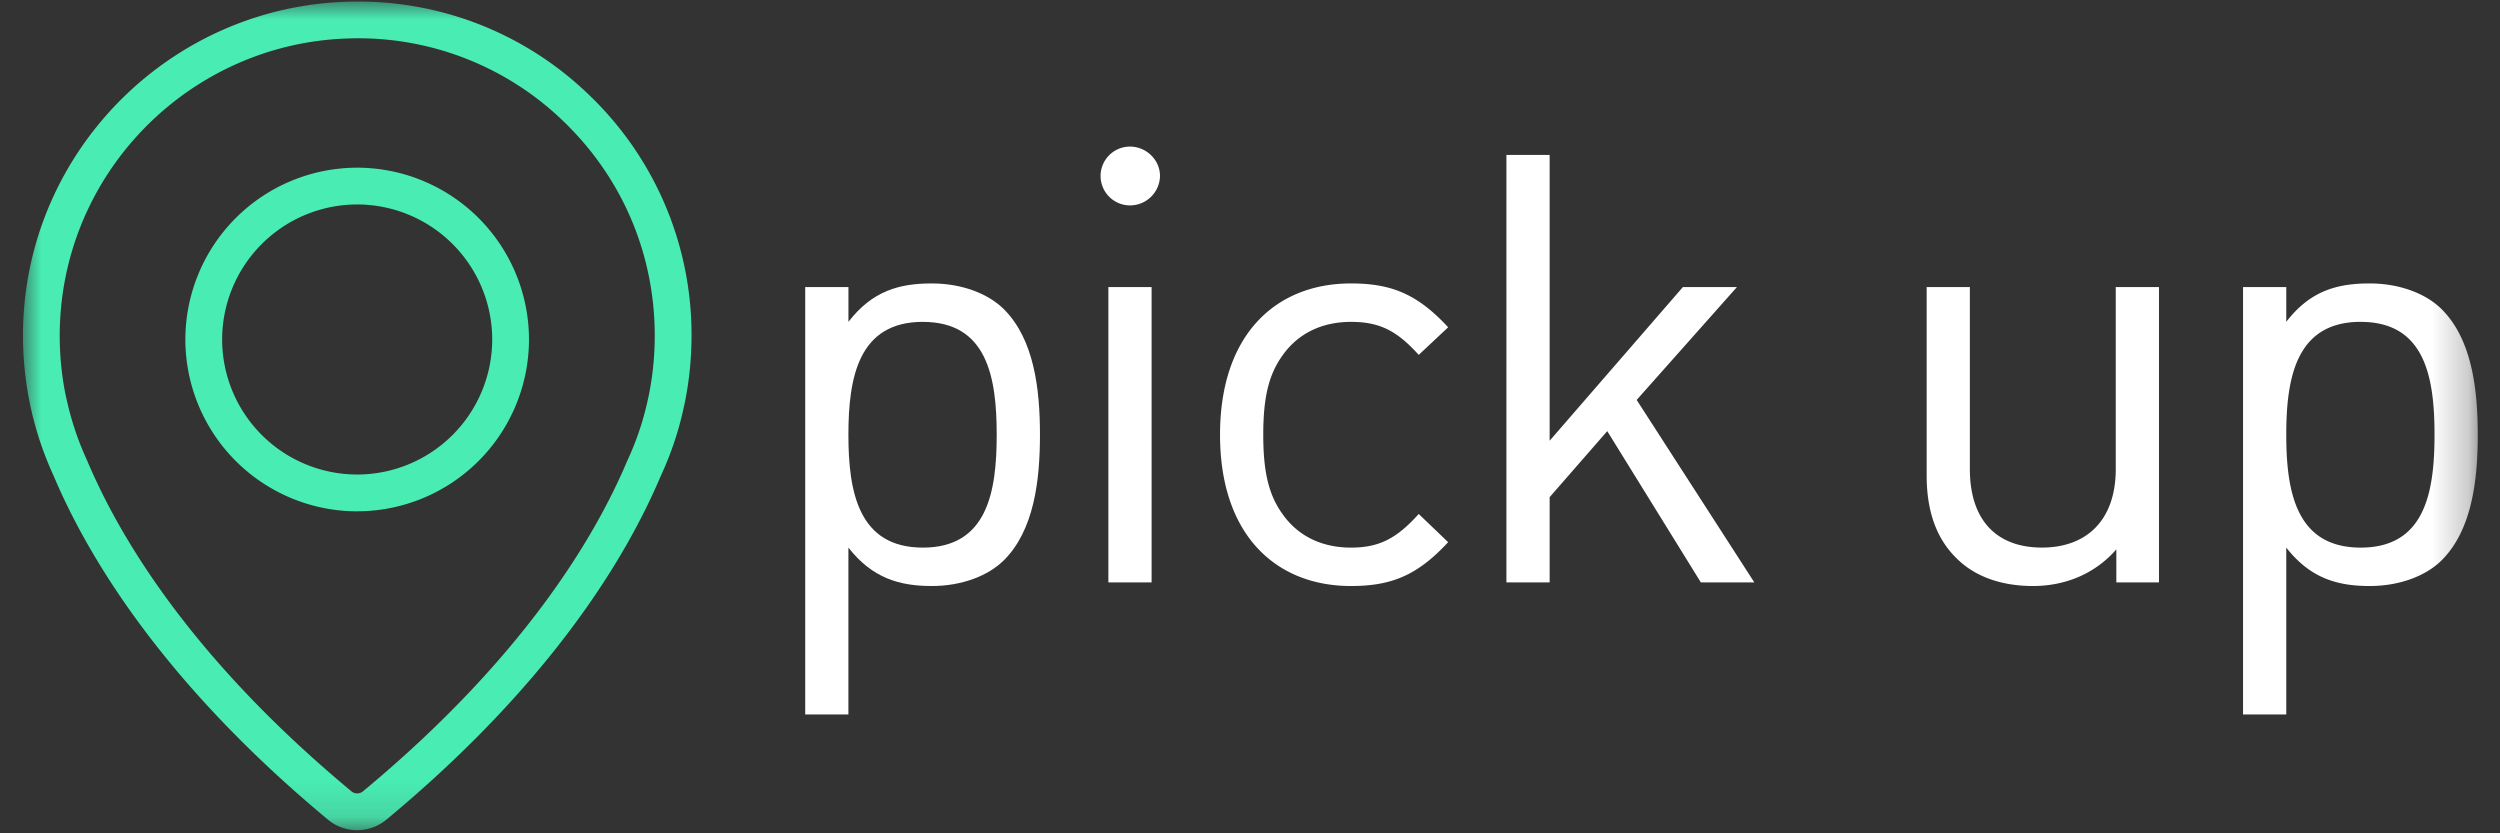 <svg xmlns="http://www.w3.org/2000/svg" xmlns:xlink="http://www.w3.org/1999/xlink" width="69" height="23" viewBox="0 0 69 23">
    <rect x="0" y="0" width="69" height="23" fill="#333333" stroke="none"/>
    <defs>
        <path id="a" d="M0 22.87h67.752V0H0z"/>
    </defs>
    <g fill="none" fill-rule="evenodd" transform="translate(.634 .043)">
        <path fill="#FFF" d="M24.837 8.84c-1.773 0-2.055 1.525-2.055 3.116 0 1.59.282 3.115 2.055 3.115 1.773 0 2.038-1.525 2.038-3.115 0-1.591-.265-3.115-2.038-3.115m2.237 6.578c-.431.43-1.16.712-1.989.712-.894 0-1.64-.215-2.303-1.06v4.606H21.59V7.88h1.193v.96c.663-.86 1.409-1.06 2.303-1.06.829 0 1.558.282 1.989.713.828.828.994 2.187.994 3.463 0 1.276-.166 2.634-.994 3.463"/>
        <mask id="b" fill="#fff">
            <use xlink:href="#a"/>
        </mask>
        <path fill="#FFF" d="M29.957 16.032h1.193V7.88h-1.193v8.152zm.596-10.406a.813.813 0 0 1-.811-.811c0-.448.364-.812.811-.812.448 0 .829.364.829.812a.828.828 0 0 1-.829.811zM36.651 16.131c-2.055 0-3.612-1.392-3.612-4.175 0-2.784 1.557-4.176 3.612-4.176 1.127 0 1.84.299 2.684 1.21l-.812.762c-.613-.68-1.093-.911-1.872-.911-.795 0-1.458.315-1.889.928-.38.53-.53 1.16-.53 2.187s.15 1.657.53 2.187c.43.613 1.094.928 1.889.928.779 0 1.26-.249 1.872-.928l.812.778c-.845.912-1.557 1.21-2.684 1.21M46.31 16.032l-2.584-4.176-1.59 1.823v2.353h-1.193V4.234h1.193v7.887l3.678-4.241h1.491l-2.767 3.115 3.248 5.037zM57.777 16.032v-.912c-.58.663-1.392 1.011-2.303 1.011-.878 0-1.607-.265-2.104-.762-.58-.563-.828-1.342-.828-2.287V7.88h1.192v5.02c0 1.442.763 2.17 1.989 2.17s2.038-.745 2.038-2.17V7.88h1.193v8.152h-1.177zM64.521 8.84c-1.773 0-2.054 1.525-2.054 3.116 0 1.59.281 3.115 2.054 3.115 1.773 0 2.038-1.525 2.038-3.115 0-1.591-.265-3.115-2.038-3.115m2.237 6.578c-.43.43-1.16.712-1.988.712-.895 0-1.64-.215-2.303-1.06v4.606h-1.193V7.88h1.193v.96c.662-.86 1.408-1.06 2.303-1.06.828 0 1.557.282 1.988.713.828.828.994 2.187.994 3.463 0 1.276-.166 2.634-.994 3.463" mask="url(#b)"/>
        <path fill="#49EDB4" d="M9.224 5.6a3.731 3.731 0 0 0-3.727 3.727 3.731 3.731 0 0 0 3.727 3.727 3.731 3.731 0 0 0 3.727-3.727A3.731 3.731 0 0 0 9.224 5.6zm0 8.47a4.747 4.747 0 0 1-4.742-4.743 4.747 4.747 0 0 1 4.742-4.742 4.747 4.747 0 0 1 4.742 4.742 4.747 4.747 0 0 1-4.742 4.742zM8.914.512h.003-.002zM1.168 10.811s.013.077.049.221c.125.562.312 1.11.556 1.641.912 2.16 2.91 5.483 7.292 9.124a.25.25 0 0 0 .32 0c4.379-3.634 6.381-6.962 7.29-9.114.249-.532.434-1.08.56-1.642.036-.16.053-.25.054-.255.099-.515.148-1.04.148-1.562 0-2.248-.89-4.346-2.508-5.908A8.14 8.14 0 0 0 8.933 1.02c-4.1.144-7.486 3.328-7.88 7.406a8.288 8.288 0 0 0 .114 2.385zM9.222 22.87c-.288 0-.575-.098-.808-.294-4.537-3.77-6.622-7.244-7.571-9.494a9.196 9.196 0 0 1-.615-1.816 9.292 9.292 0 0 1-.185-2.939C.486 3.746 4.292.167 8.898.007a9.148 9.148 0 0 1 6.736 2.58 9.15 9.15 0 0 1 2.818 6.637 9.33 9.33 0 0 1-.166 1.749s-.02.106-.062.292a8.914 8.914 0 0 1-.622 1.83c-.945 2.239-3.033 5.718-7.57 9.483a1.27 1.27 0 0 1-.81.292z" mask="url(#b)"/>
    </g>
</svg>
